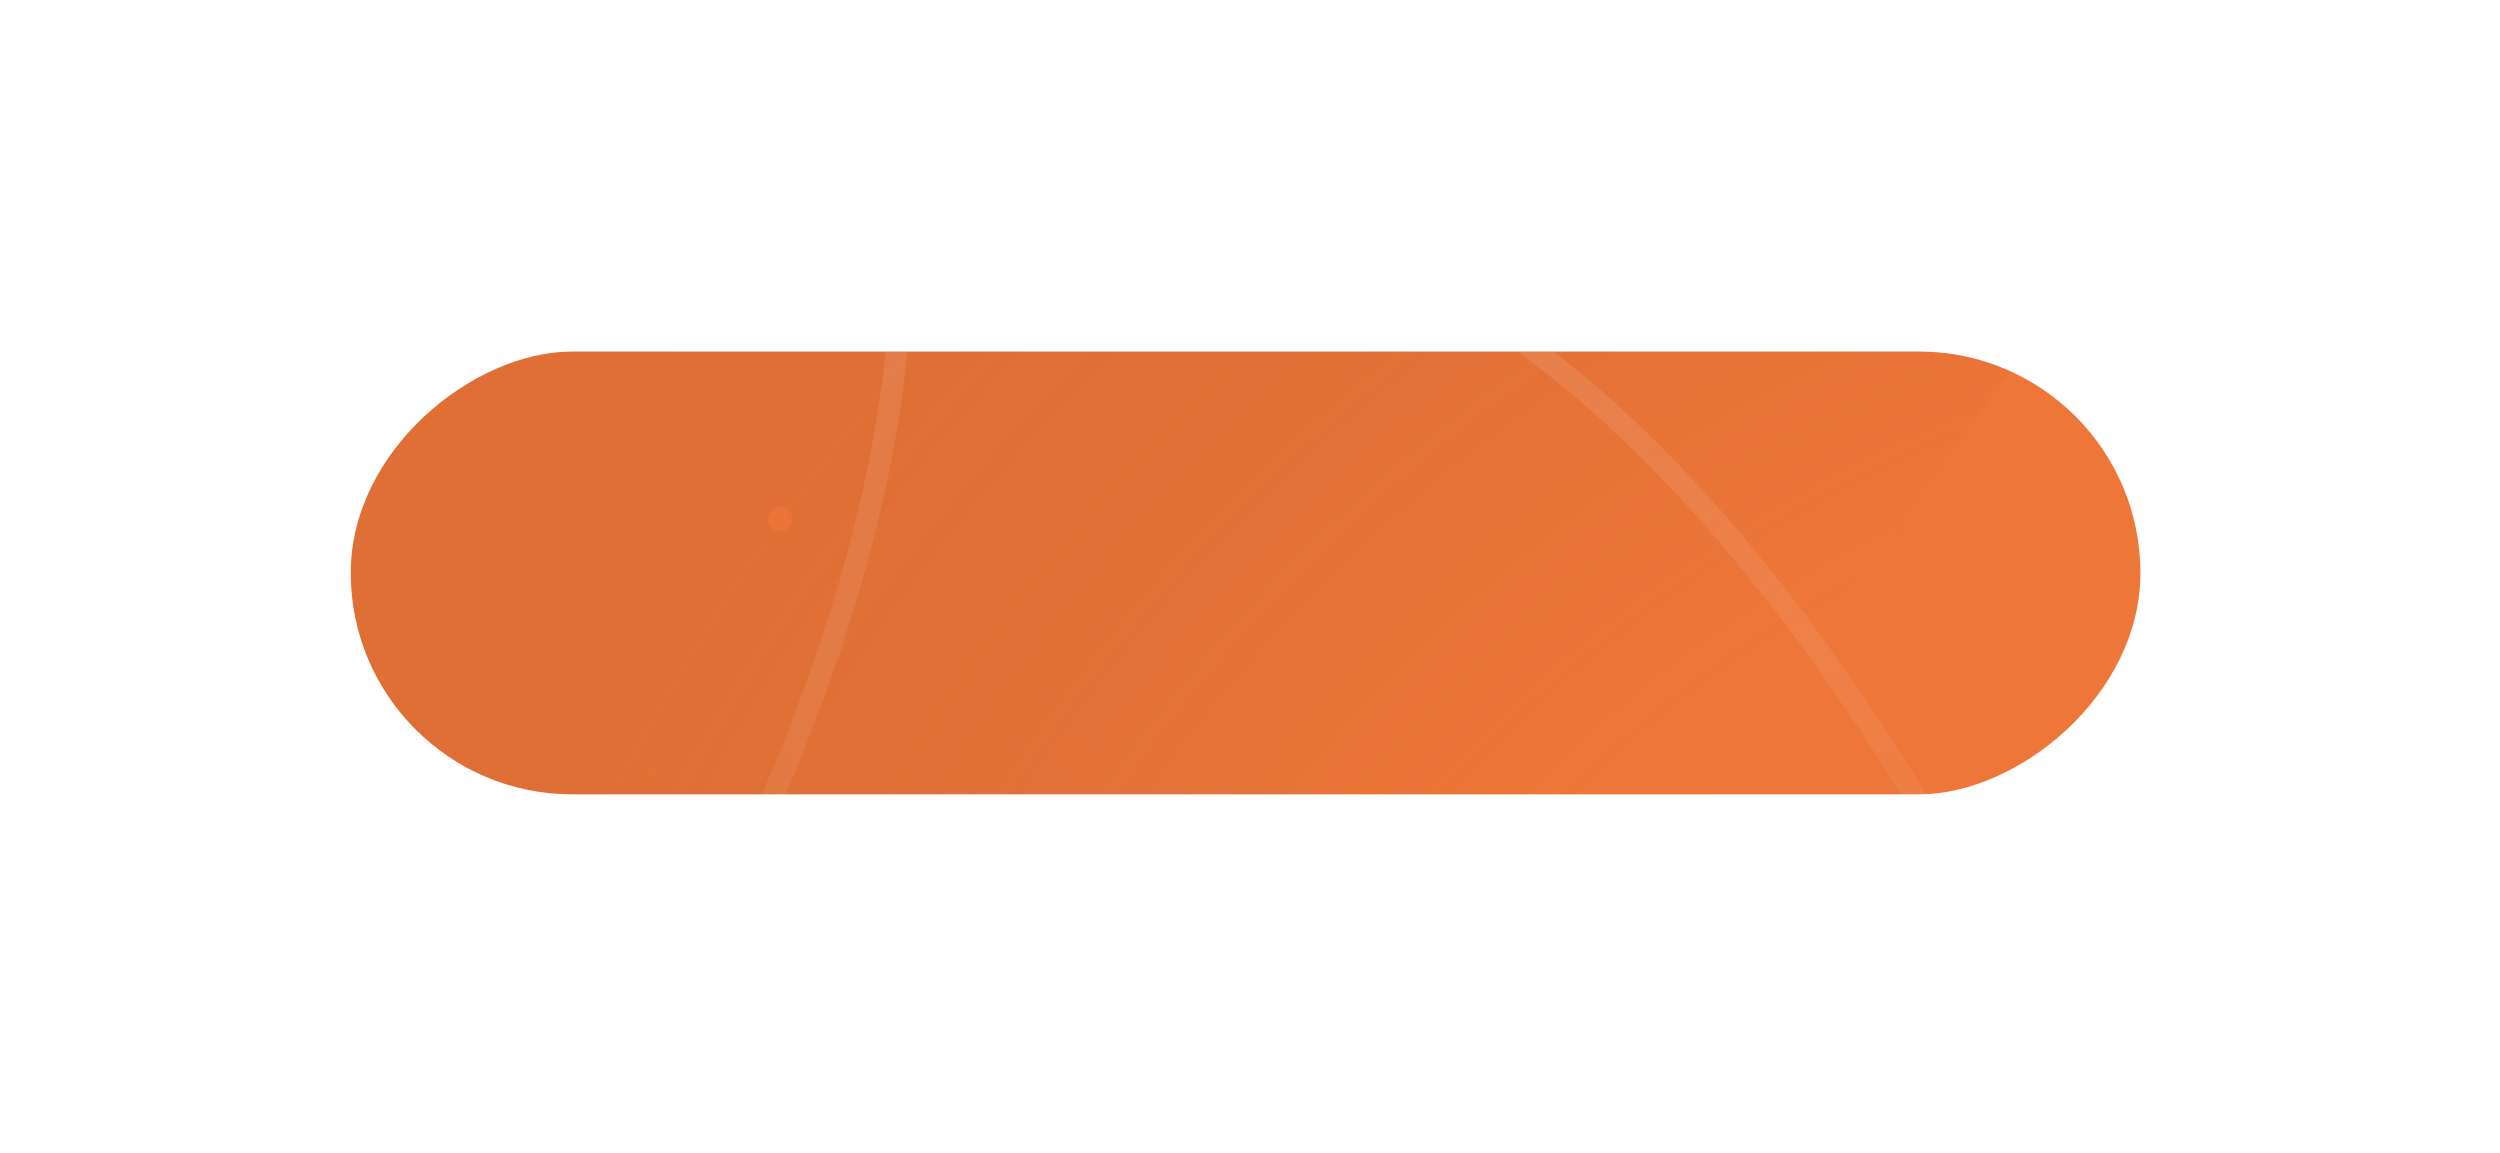 <svg width="271" height="125" viewBox="0 0 271 125" fill="none" xmlns="http://www.w3.org/2000/svg">
<g filter="url(#filter0_d_3_2649)">
<g clip-path="url(#clip0_3_2649)">
<rect x="38.019" y="78.107" width="48" height="194" rx="24" transform="rotate(-90 38.019 78.107)" fill="#EE7639"/>
<g style="mix-blend-mode:screen" filter="url(#filter1_f_3_2649)">
<path d="M104.218 243.046C196.021 -16.582 393.643 -139.85 443.214 -174.055L-188.713 21.572L-95.766 576.599C40.156 545.351 17.467 488.387 104.218 243.046Z" fill="url(#paint0_radial_3_2649)" fill-opacity="0.25"/>
</g>
<circle cx="146.747" cy="77.379" r="0.886" transform="rotate(-180 146.747 77.379)" fill="#EE7639" fill-opacity="0.15"/>
<circle cx="175.111" cy="70.288" r="0.886" transform="rotate(-180 175.111 70.288)" fill="#EE7639"/>
<circle cx="49.872" cy="75.243" r="0.886" transform="rotate(-180 49.872 75.243)" fill="#EE7639" fill-opacity="0.3"/>
<circle cx="116.463" cy="73.095" r="1.329" transform="rotate(-180 116.463 73.095)" fill="#EE7639" fill-opacity="0.15"/>
<circle cx="84.553" cy="48.276" r="1.329" transform="rotate(-180 84.553 48.276)" fill="#EE7639" fill-opacity="0.773"/>
<circle cx="78.038" cy="63.688" r="0.443" transform="rotate(-180 78.038 63.688)" fill="#EE7639" fill-opacity="0.15"/>
<circle cx="205.918" cy="49.374" r="0.443" transform="rotate(-180 205.918 49.374)" fill="#EE7639" fill-opacity="0.1"/>
<circle cx="70.666" cy="75.754" r="0.443" transform="rotate(-180 70.666 75.754)" fill="#EE7639" fill-opacity="0.3"/>
<circle cx="151.613" cy="40.785" r="0.443" transform="rotate(-180 151.613 40.785)" fill="#EE7639" fill-opacity="0.1"/>
<circle cx="145.227" cy="71.325" r="0.443" transform="rotate(-180 145.227 71.325)" fill="#EE7639" fill-opacity="0.1"/>
<circle cx="60.837" cy="43.593" r="0.443" transform="rotate(-180 60.837 43.593)" fill="#EE7639" fill-opacity="0.1"/>
<path d="M203.475 73.538L203.287 72.84L202.589 72.652L203.287 72.464L203.475 71.765L203.663 72.464L204.362 72.652L203.663 72.84L203.475 73.538Z" fill="#EE7639"/>
<path d="M178.657 46.356L178.469 45.658L177.77 45.47L178.469 45.282L178.657 44.583L178.845 45.282L179.543 45.47L178.845 45.658L178.657 46.356Z" fill="#EE7639" fill-opacity="0.8"/>
<path d="M249.945 177.178C239.896 140.01 208.319 57.984 162.406 27.227" stroke="url(#paint1_linear_3_2649)" stroke-opacity="0.1" stroke-width="2.364"/>
<path d="M97.531 23.436C97.241 52.965 76.237 126.557 -5.456 184.701" stroke="url(#paint2_linear_3_2649)" stroke-opacity="0.1" stroke-width="2.364"/>
</g>
</g>
<defs>
<filter id="filter0_d_3_2649" x="0.019" y="0.107" width="270" height="124" filterUnits="userSpaceOnUse" color-interpolation-filters="sRGB">
<feFlood flood-opacity="0" result="BackgroundImageFix"/>
<feColorMatrix in="SourceAlpha" type="matrix" values="0 0 0 0 0 0 0 0 0 0 0 0 0 0 0 0 0 0 127 0" result="hardAlpha"/>
<feMorphology radius="2" operator="erode" in="SourceAlpha" result="effect1_dropShadow_3_2649"/>
<feOffset dy="8"/>
<feGaussianBlur stdDeviation="20"/>
<feColorMatrix type="matrix" values="0 0 0 0 0.024 0 0 0 0 0.047 0 0 0 0 0.231 0 0 0 0.08 0"/>
<feBlend mode="normal" in2="BackgroundImageFix" result="effect1_dropShadow_3_2649"/>
<feBlend mode="normal" in="SourceGraphic" in2="effect1_dropShadow_3_2649" result="shape"/>
</filter>
<filter id="filter1_f_3_2649" x="-276.139" y="-261.481" width="806.778" height="925.505" filterUnits="userSpaceOnUse" color-interpolation-filters="sRGB">
<feFlood flood-opacity="0" result="BackgroundImageFix"/>
<feBlend mode="normal" in="SourceGraphic" in2="BackgroundImageFix" result="shape"/>
<feGaussianBlur stdDeviation="43.713" result="effect1_foregroundBlur_3_2649"/>
</filter>
<radialGradient id="paint0_radial_3_2649" cx="0" cy="0" r="1" gradientUnits="userSpaceOnUse" gradientTransform="translate(275.79 182.832) rotate(-150.409) scale(362.803 362.813)">
<stop offset="0.409" stop-color="#EE7639"/>
<stop offset="1" stop-opacity="0"/>
<stop offset="1" stop-color="#2D2E32" stop-opacity="0"/>
</radialGradient>
<linearGradient id="paint1_linear_3_2649" x1="197.088" y1="23.236" x2="239.319" y2="142.558" gradientUnits="userSpaceOnUse">
<stop stop-color="white"/>
<stop offset="1" stop-color="white" stop-opacity="0"/>
</linearGradient>
<linearGradient id="paint2_linear_3_2649" x1="98.059" y1="20.377" x2="35.41" y2="181.513" gradientUnits="userSpaceOnUse">
<stop stop-color="white"/>
<stop offset="1" stop-color="white" stop-opacity="0"/>
</linearGradient>
<clipPath id="clip0_3_2649">
<rect x="38.019" y="78.107" width="48" height="194" rx="24" transform="rotate(-90 38.019 78.107)" fill="white"/>
</clipPath>
</defs>
</svg>
